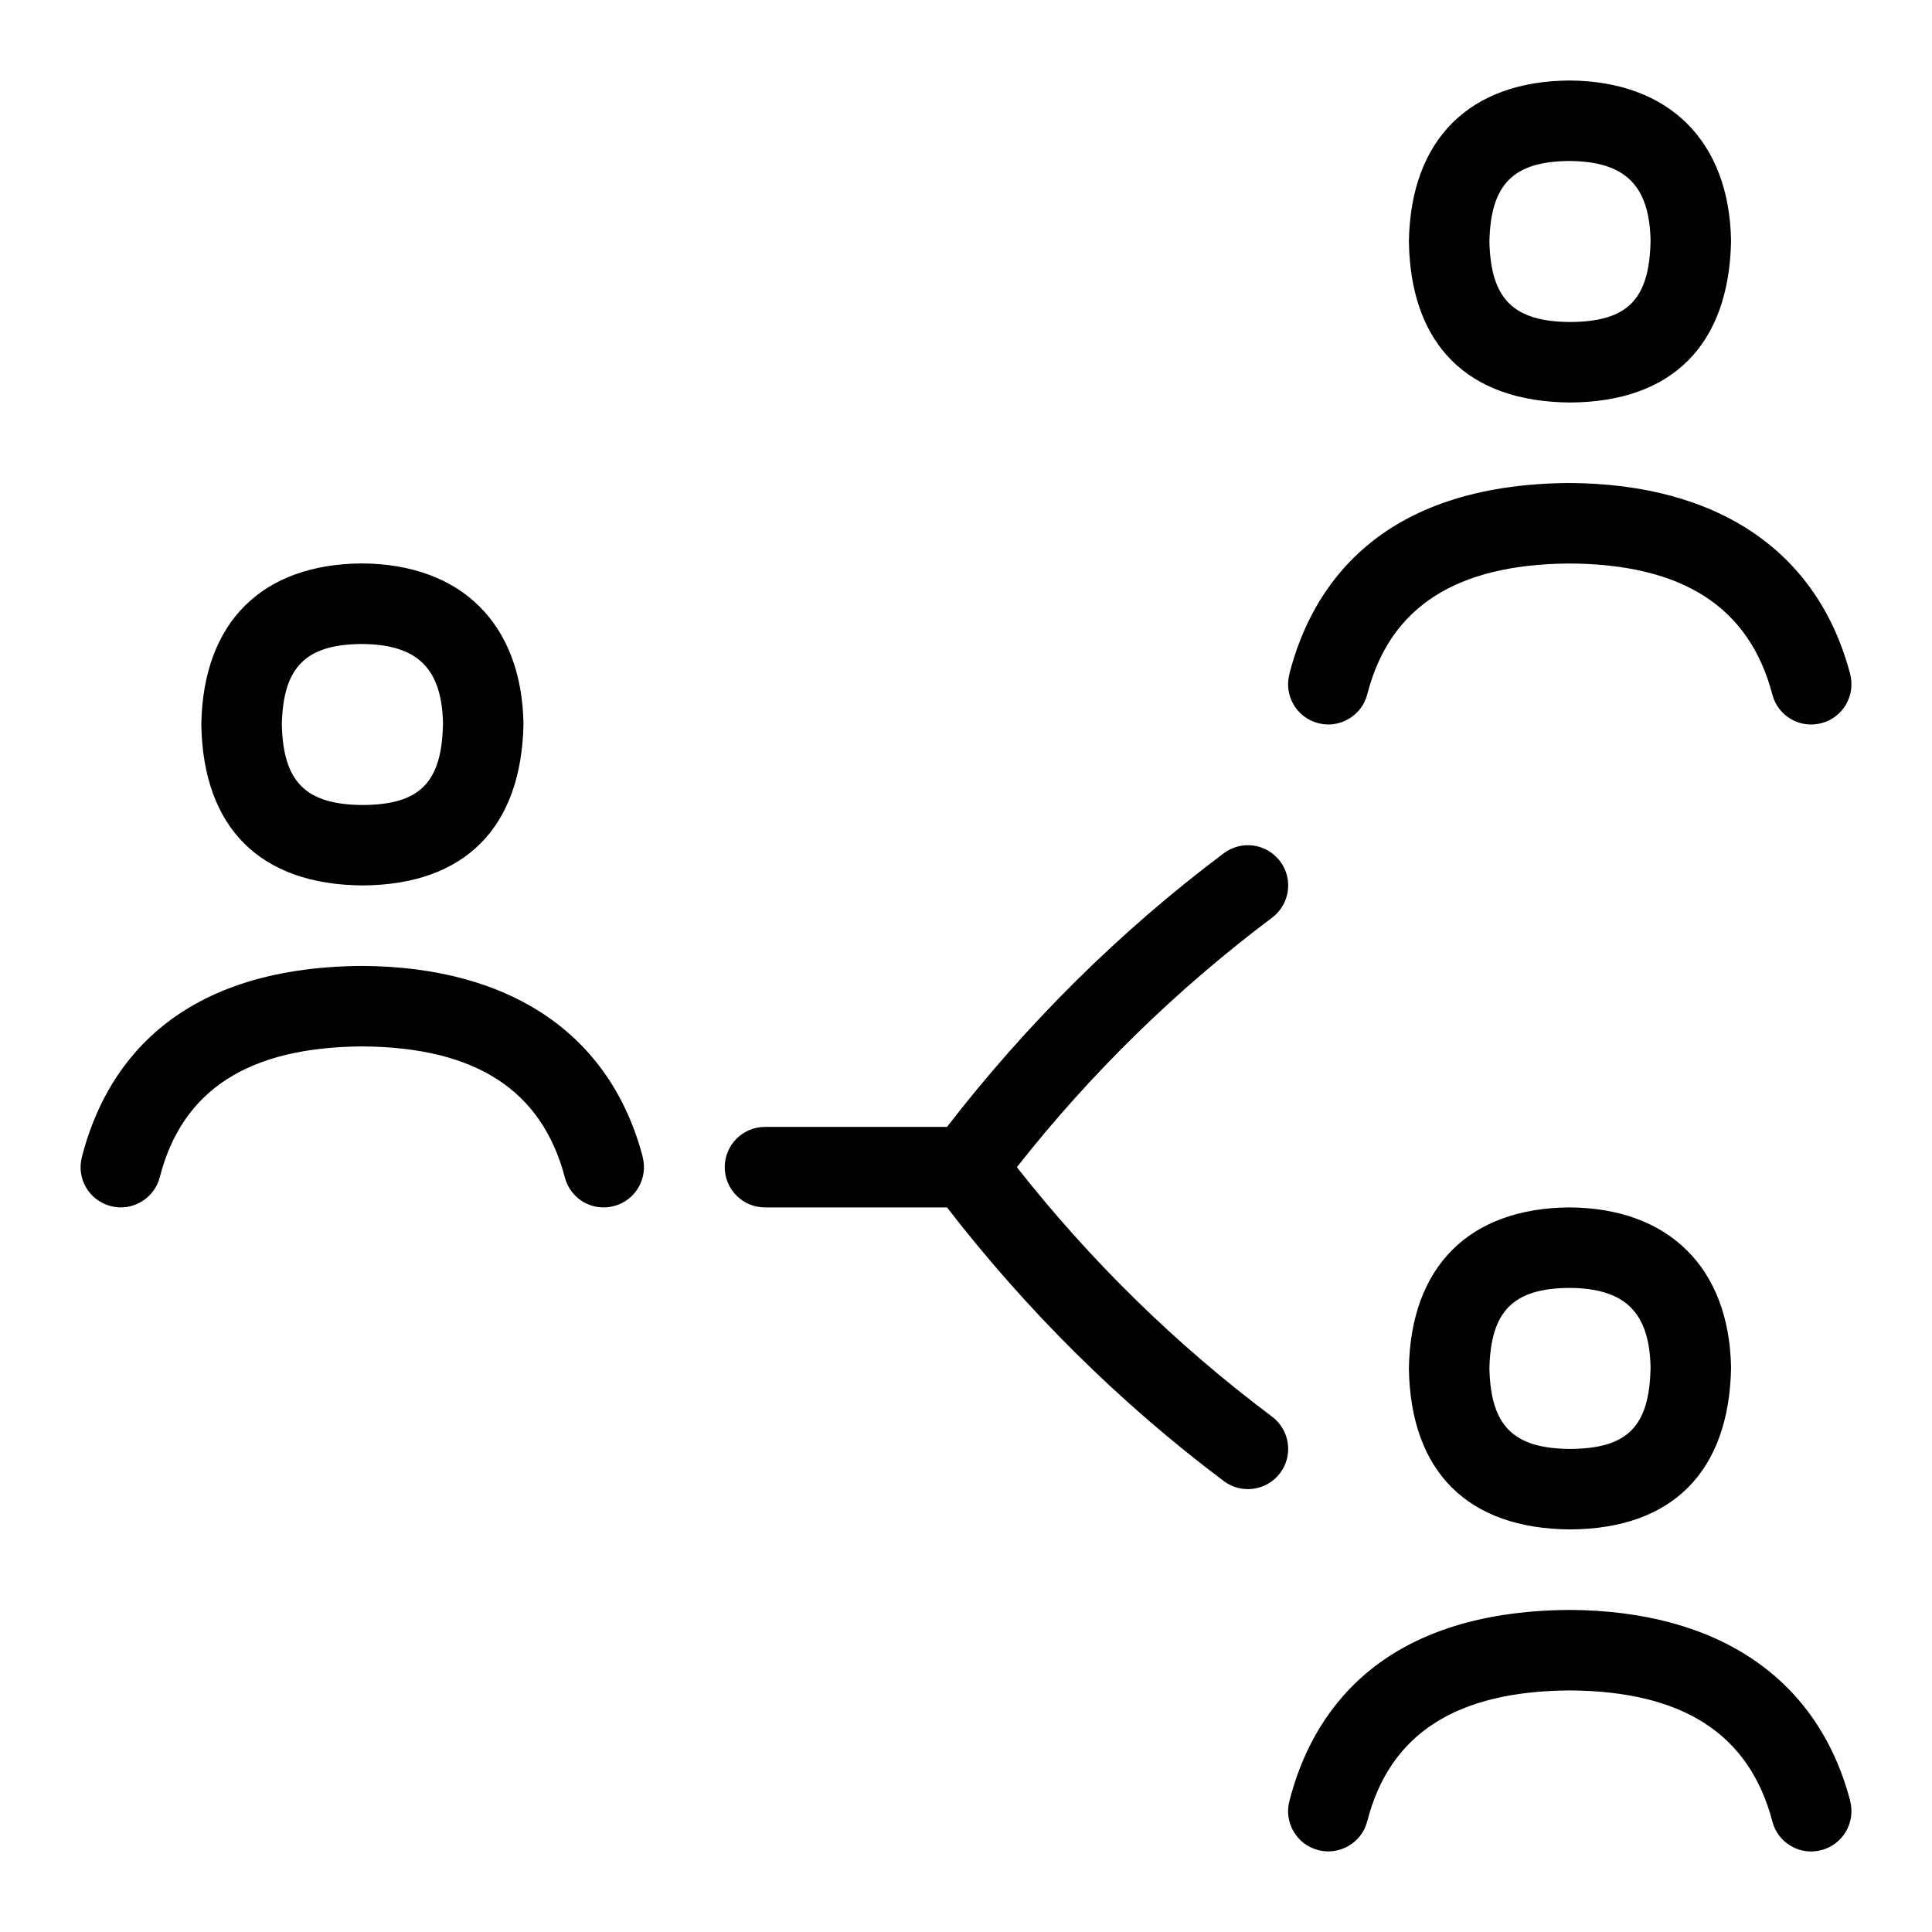 <svg id="Layer_1" viewBox="0 0 24 24" xmlns="http://www.w3.org/2000/svg" data-name="Layer 1"><path d="m4.505 10.999c1.265-.007 1.974-.714 1.998-2.009-.022-1.238-.769-1.982-2.004-1.991-1.246.007-1.974.732-1.998 1.991v.019c.024 1.276.733 1.982 2.004 1.99zm-.007-2.999c.692.005.992.307 1.005.99-.014.732-.286 1.006-.998 1.01-.706-.004-.988-.285-1.004-1 .016-.716.298-.996.997-1zm15.008-3c1.265-.007 1.974-.714 1.998-2.009-.022-1.238-.769-1.982-2.004-1.991-1.246.007-1.974.732-1.998 1.991v.018c.023 1.276.732 1.983 2.004 1.991zm-.007-3c.692.005.992.307 1.005.99-.014.732-.286 1.006-.998 1.01-.706-.004-.988-.284-1.004-1 .016-.715.298-.996.997-1zm-1.997 14.99v.018c.023 1.276.732 1.983 2.004 1.991 1.265-.007 1.974-.714 1.998-2.009-.022-1.238-.769-1.982-2.004-1.991-1.246.007-1.974.732-1.998 1.991zm3.002-.001c-.014.732-.286 1.006-.998 1.01-.706-.004-.988-.284-1.004-1 .016-.715.298-.996.997-1 .692.005.992.307 1.005.99zm-7.872-2.49c.917 1.167 1.982 2.209 3.17 3.099.221.166.266.479.101.7-.167.222-.481.265-.7.101-1.296-.973-2.448-2.119-3.439-3.4h-2.261c-.276 0-.5-.224-.5-.5s.224-.5.5-.5h2.261c.991-1.282 2.142-2.427 3.439-3.4.221-.165.533-.121.7.101.165.221.12.534-.101.7-1.187.891-2.253 1.933-3.17 3.099zm-4.649-.128c.07.268-.089.541-.355.611-.271.072-.542-.09-.611-.355-.286-1.087-1.11-1.619-2.517-1.628-1.413.009-2.237.54-2.515 1.624-.067.269-.348.429-.608.36-.268-.068-.429-.341-.36-.608.274-1.076 1.102-2.361 3.483-2.376 1.849.011 3.084.853 3.484 2.372zm8.033-5.995c.274-1.076 1.102-2.361 3.483-2.376 1.849.011 3.084.853 3.484 2.372.07.268-.089.541-.355.611-.27.072-.542-.089-.611-.355-.286-1.087-1.11-1.619-2.517-1.628-1.413.009-2.237.54-2.515 1.624-.067.269-.348.429-.608.36-.268-.068-.429-.341-.36-.608zm6.967 13.995c.07.268-.089.541-.355.611-.27.074-.542-.09-.611-.355-.286-1.087-1.11-1.619-2.517-1.628-1.413.009-2.237.54-2.515 1.624-.067.269-.348.429-.608.36-.268-.068-.429-.341-.36-.608.274-1.076 1.102-2.361 3.483-2.376 1.849.011 3.084.853 3.484 2.372z"/></svg>